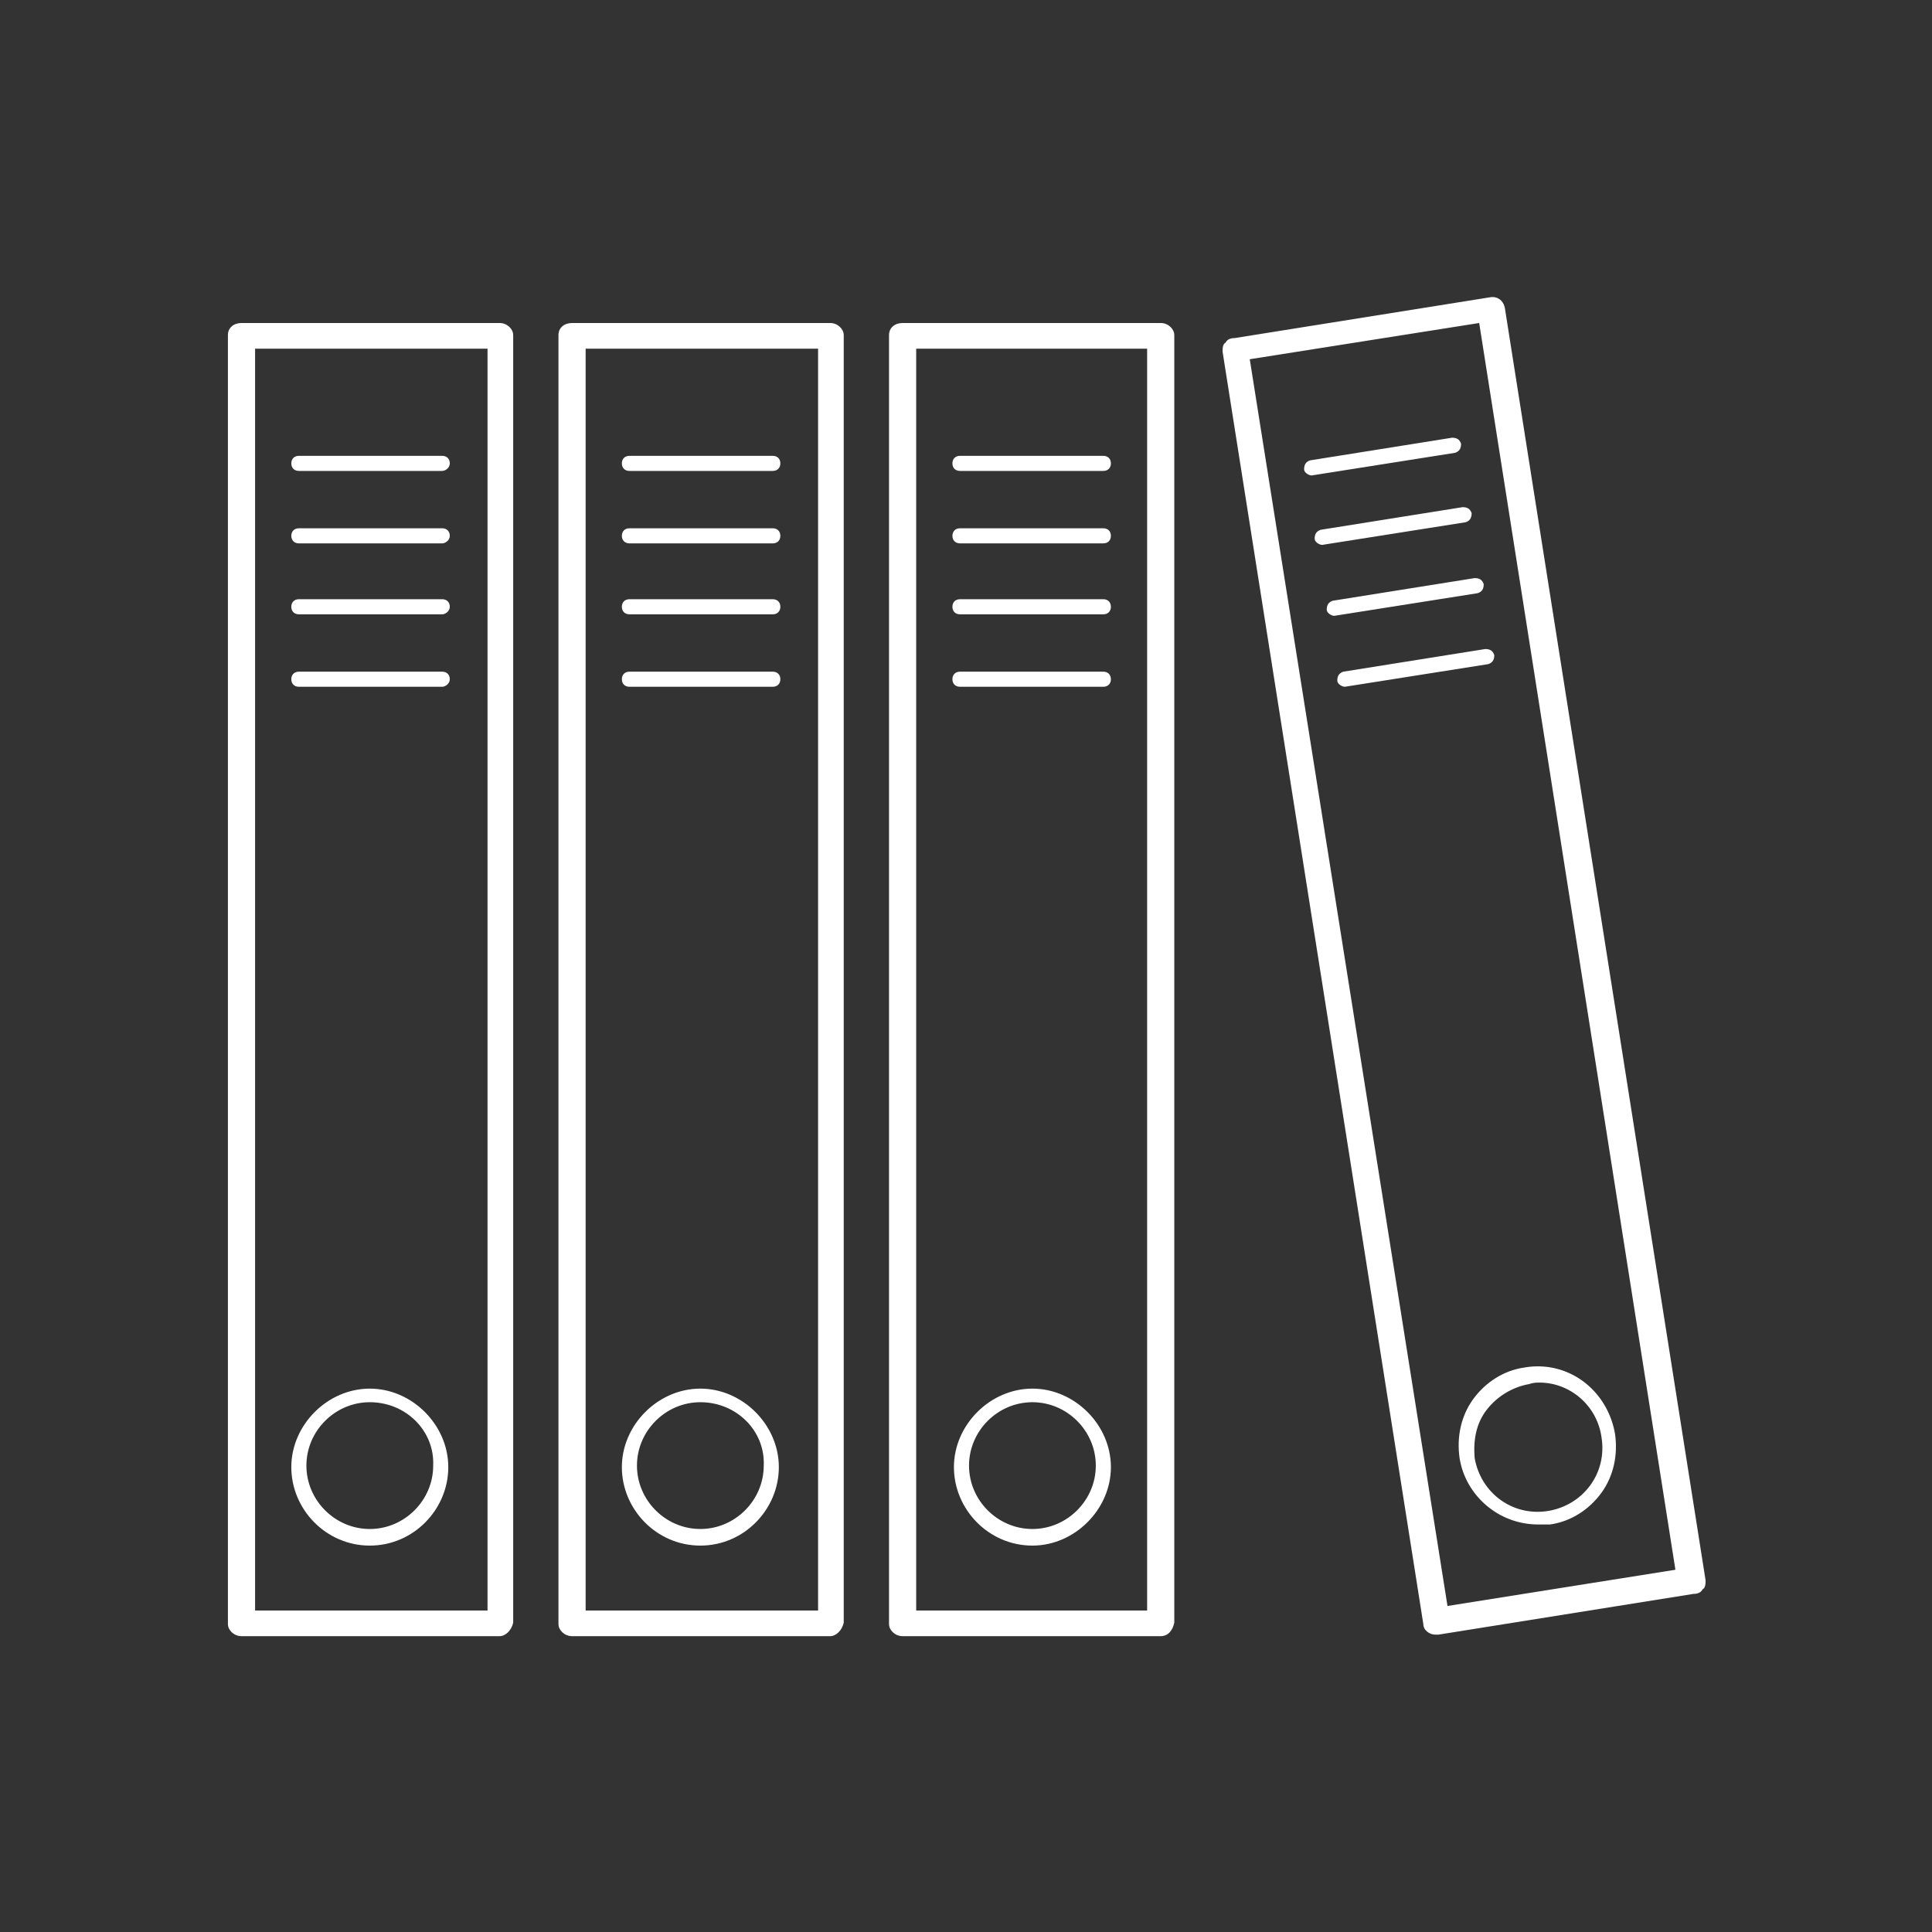 <svg xmlns="http://www.w3.org/2000/svg" viewBox="0 0 128 128">
  <rect x="0" y="0" width="128" height="128" fill="#333333" stroke="none"/>
  <path d="M99.053 19.697c-.11-.022-.23-.023-.354.002l-16.9 2.7c-.3 0-.5.1-.6.3-.2.1-.2.4-.2.6l13.3 84.3c0 .4.4.7.8.7h.2l16.9-2.7c.3 0 .5-.1.6-.3.2-.1.2-.4.2-.6L99.7 20.4c-.076-.375-.32-.637-.647-.703zM16 21.4c-.5 0-.9.3-.9.8v85.4c0 .4.4.8.9.8h17.1c.4 0 .8-.4.9-.9V22.2c0-.4-.4-.8-.9-.8H16zm21.9 0c-.5 0-.9.3-.9.8v85.4c0 .4.4.8.9.8H55c.4 0 .8-.4.9-.9V22.2c0-.4-.4-.8-.9-.8H37.9zm21.9 0c-.5 0-.9.3-.9.8v85.4c0 .4.4.8.9.8h17.1c.5 0 .8-.4.9-.9V22.2c0-.4-.4-.8-.9-.8H59.8zm38.2 0l13 82.6-15.1 2.4-13.1-82.6L98 21.4zm-81.1 1.7h15.4v83.6H16.9V23.1zm21.9 0h15.4v83.6H38.8V23.1zm21.9 0H76v83.6H60.7V23.1zM96.2 29l-9.4 1.5c-.3.1-.4.3-.4.6 0 .2.3.4.5.4l9.5-1.5c.3-.1.4-.3.4-.6-.1-.3-.3-.4-.6-.4zm-76.4 1.2c-.3 0-.5.2-.5.5s.2.5.5.5h9.5c.2 0 .5-.2.5-.5s-.2-.5-.5-.5h-9.5zm21.9 0c-.3 0-.5.2-.5.5s.2.5.5.5h9.5c.3 0 .5-.2.5-.5s-.2-.5-.5-.5h-9.5zm21.9 0c-.3 0-.5.2-.5.5s.2.5.5.5h9.5c.3 0 .5-.2.5-.5s-.2-.5-.5-.5h-9.5zm33.3 3.4l-9.4 1.5c-.3.1-.4.3-.4.6 0 .2.3.4.5.4l9.5-1.5c.3-.1.4-.3.4-.6-.1-.3-.3-.4-.6-.4zM19.8 35c-.3 0-.5.2-.5.5s.2.5.5.5h9.5c.2 0 .5-.2.5-.5s-.2-.5-.5-.5h-9.5zm21.9 0c-.3 0-.5.2-.5.5s.2.5.5.5h9.5c.3 0 .5-.2.5-.5s-.2-.5-.5-.5h-9.5zm21.9 0c-.3 0-.5.2-.5.5s.2.5.5.5h9.5c.3 0 .5-.2.5-.5s-.2-.5-.5-.5h-9.5zm34.1 3.3l-9.4 1.5c-.3.1-.4.3-.4.6 0 .2.3.4.5.4l9.5-1.5c.3-.1.4-.3.4-.6-.1-.3-.3-.4-.6-.4zm-77.9 1.4c-.3 0-.5.2-.5.5s.2.5.5.5h9.5c.2 0 .5-.2.5-.5s-.2-.5-.5-.5h-9.5zm21.9 0c-.3 0-.5.2-.5.5s.2.5.5.5h9.5c.3 0 .5-.2.5-.5s-.2-.5-.5-.5h-9.5zm21.9 0c-.3 0-.5.2-.5.5s.2.5.5.5h9.5c.3 0 .5-.2.5-.5s-.2-.5-.5-.5h-9.5zM98.4 43L89 44.5c-.3.1-.4.3-.4.6 0 .2.3.4.5.4l9.5-1.5c.3-.1.4-.3.4-.6-.1-.3-.3-.4-.6-.4zm-78.6 1.5c-.3 0-.5.2-.5.5s.2.5.5.5h9.5c.2 0 .5-.2.5-.5s-.2-.5-.5-.5h-9.5zm21.9 0c-.3 0-.5.2-.5.5s.2.5.5.5h9.5c.3 0 .5-.2.5-.5s-.2-.5-.5-.5h-9.5zm21.9 0c-.3 0-.5.2-.5.5s.2.5.5.5h9.5c.3 0 .5-.2.5-.5s-.2-.5-.5-.5h-9.5zm38.47 46.027c-.35-.012-.707.01-1.07.073-1.4.2-2.6 1-3.4 2.1-.8 1.1-1.1 2.5-.9 3.9.4 2.5 2.6 4.4 5.2 4.4h.8c1.4-.2 2.6-1 3.4-2.1.8-1.1 1.1-2.5.9-3.9-.438-2.537-2.482-4.385-4.93-4.473zM102 91.6c2 0 3.8 1.5 4.1 3.6.4 2.4-1.2 4.5-3.5 4.9-2.4.4-4.5-1.2-4.9-3.5-.1-1.2.1-2.3.8-3.2.7-.9 1.7-1.5 2.8-1.7.3-.1.5-.1.7-.1zm-77.5.4c-2.8 0-5.2 2.4-5.2 5.2 0 2.8 2.3 5.2 5.2 5.2 2.9 0 5.2-2.4 5.2-5.2 0-2.8-2.4-5.2-5.2-5.2zm21.9 0c-2.8 0-5.2 2.4-5.2 5.2 0 2.8 2.3 5.2 5.2 5.2 2.9 0 5.2-2.4 5.2-5.2 0-2.8-2.4-5.2-5.2-5.2zm22 0c-2.8 0-5.2 2.4-5.2 5.2 0 2.8 2.3 5.2 5.2 5.2 2.8 0 5.2-2.4 5.2-5.2 0-2.8-2.4-5.2-5.2-5.2zm-43.9.9c2.4 0 4.3 1.9 4.2 4.2 0 2.3-1.9 4.2-4.2 4.2-2.3 0-4.2-1.9-4.2-4.2 0-2.3 1.9-4.2 4.2-4.2zm21.9 0c2.4 0 4.3 1.9 4.2 4.2 0 2.3-1.9 4.2-4.2 4.2-2.3 0-4.2-1.9-4.2-4.2 0-2.3 1.9-4.2 4.2-4.2zm22 0c2.3 0 4.2 1.9 4.2 4.2 0 2.3-1.9 4.2-4.2 4.2-2.3 0-4.2-1.9-4.2-4.2 0-2.3 1.9-4.2 4.2-4.2z" fill="#fff"/>
</svg>
